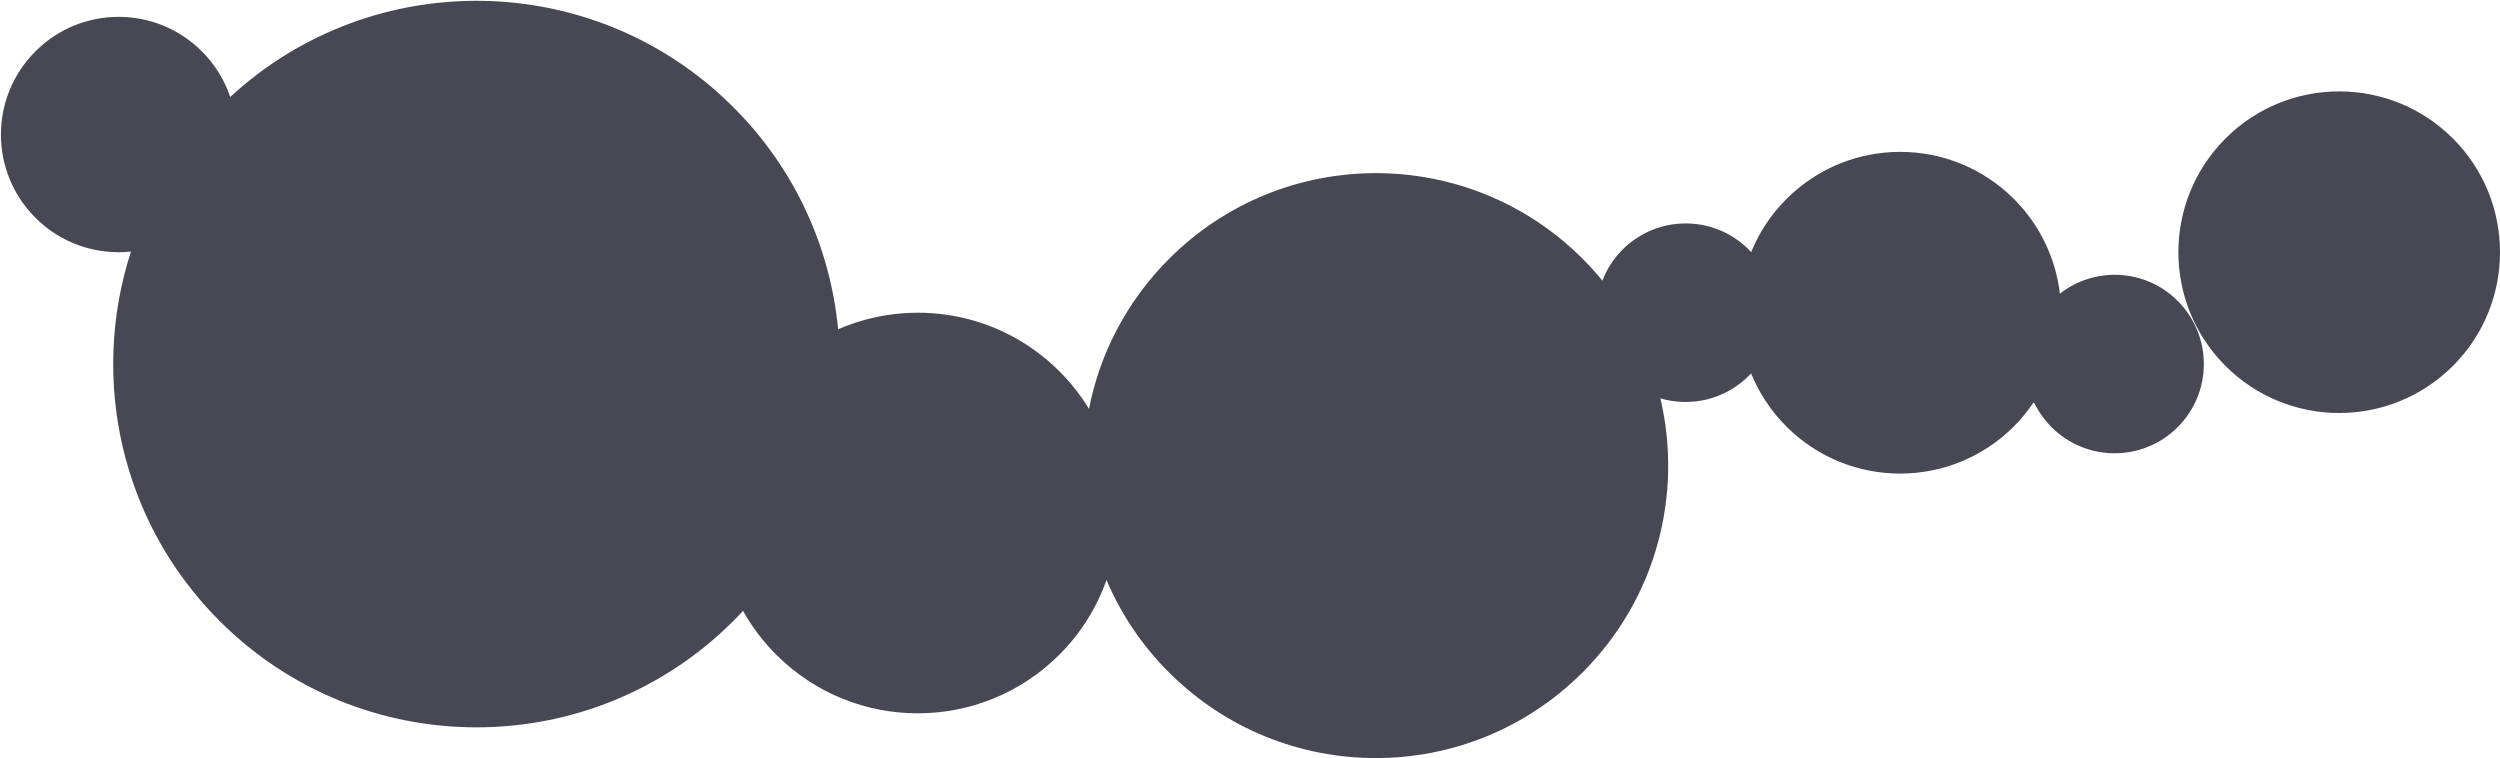 <svg width="1296" height="393" viewBox="0 0 1296 393" fill="#484854" xmlns="http://www.w3.org/2000/svg">
<path d="M1067.85 152.241C1065.73 134.333 1057.78 116.915 1044.01 103.144C1011.46 70.594 958.663 70.594 926.113 103.144C918.003 111.254 911.852 120.671 907.824 130.686C907.443 130.251 907.008 129.815 906.572 129.38C888.501 111.309 859.217 111.309 841.146 129.38C836.411 134.115 832.927 139.613 830.695 145.492C827.484 141.572 824.109 137.817 820.462 134.17C761.241 74.949 665.279 74.949 606.058 134.17C583.959 156.269 570.133 183.43 564.527 211.952C560.336 205.039 555.219 198.507 549.232 192.52C518.206 161.494 472.43 154.2 434.491 170.693C430.463 128.672 412.392 87.74 380.169 55.571C308.429 -16.169 193.198 -17.911 119.335 50.291C116.45 41.637 111.551 33.527 104.638 26.614C80.797 2.773 42.206 2.773 18.365 26.614C-5.476 50.455 -5.476 89.046 18.365 112.887C31.918 126.441 50.207 132.265 67.897 130.414C46.724 195.623 62.019 270.084 113.837 321.903C187.374 395.439 306.632 395.439 380.169 321.903C381.911 320.161 383.543 318.419 385.176 316.677C389.749 324.788 395.464 332.462 402.377 339.375C442.928 379.926 508.626 379.926 549.177 339.375C560.499 328.053 568.609 314.827 573.617 300.675C581.02 318.093 591.797 334.422 606.003 348.574C665.225 407.795 761.187 407.795 820.408 348.574C858.945 310.037 872.389 255.932 860.741 206.509C876.472 211.135 894.108 207.216 906.518 194.861C906.953 194.425 907.334 193.99 907.77 193.554C911.852 203.57 917.948 212.986 926.059 221.096C958.608 253.646 1011.41 253.646 1043.96 221.096C1047.93 217.123 1051.36 212.877 1054.35 208.414C1056.58 213.095 1059.63 217.504 1063.5 221.423C1081.57 239.494 1110.85 239.494 1128.92 221.423C1146.99 203.352 1146.99 174.068 1128.92 155.997C1112.27 139.286 1085.98 138.034 1067.85 152.241ZM1271.59 71.792C1239.04 39.242 1186.24 39.242 1153.69 71.792C1121.14 104.342 1121.14 157.14 1153.69 189.69C1186.24 222.239 1239.04 222.239 1271.59 189.69C1304.14 157.14 1304.14 104.342 1271.59 71.792Z" fill="#484854"/>
</svg>
